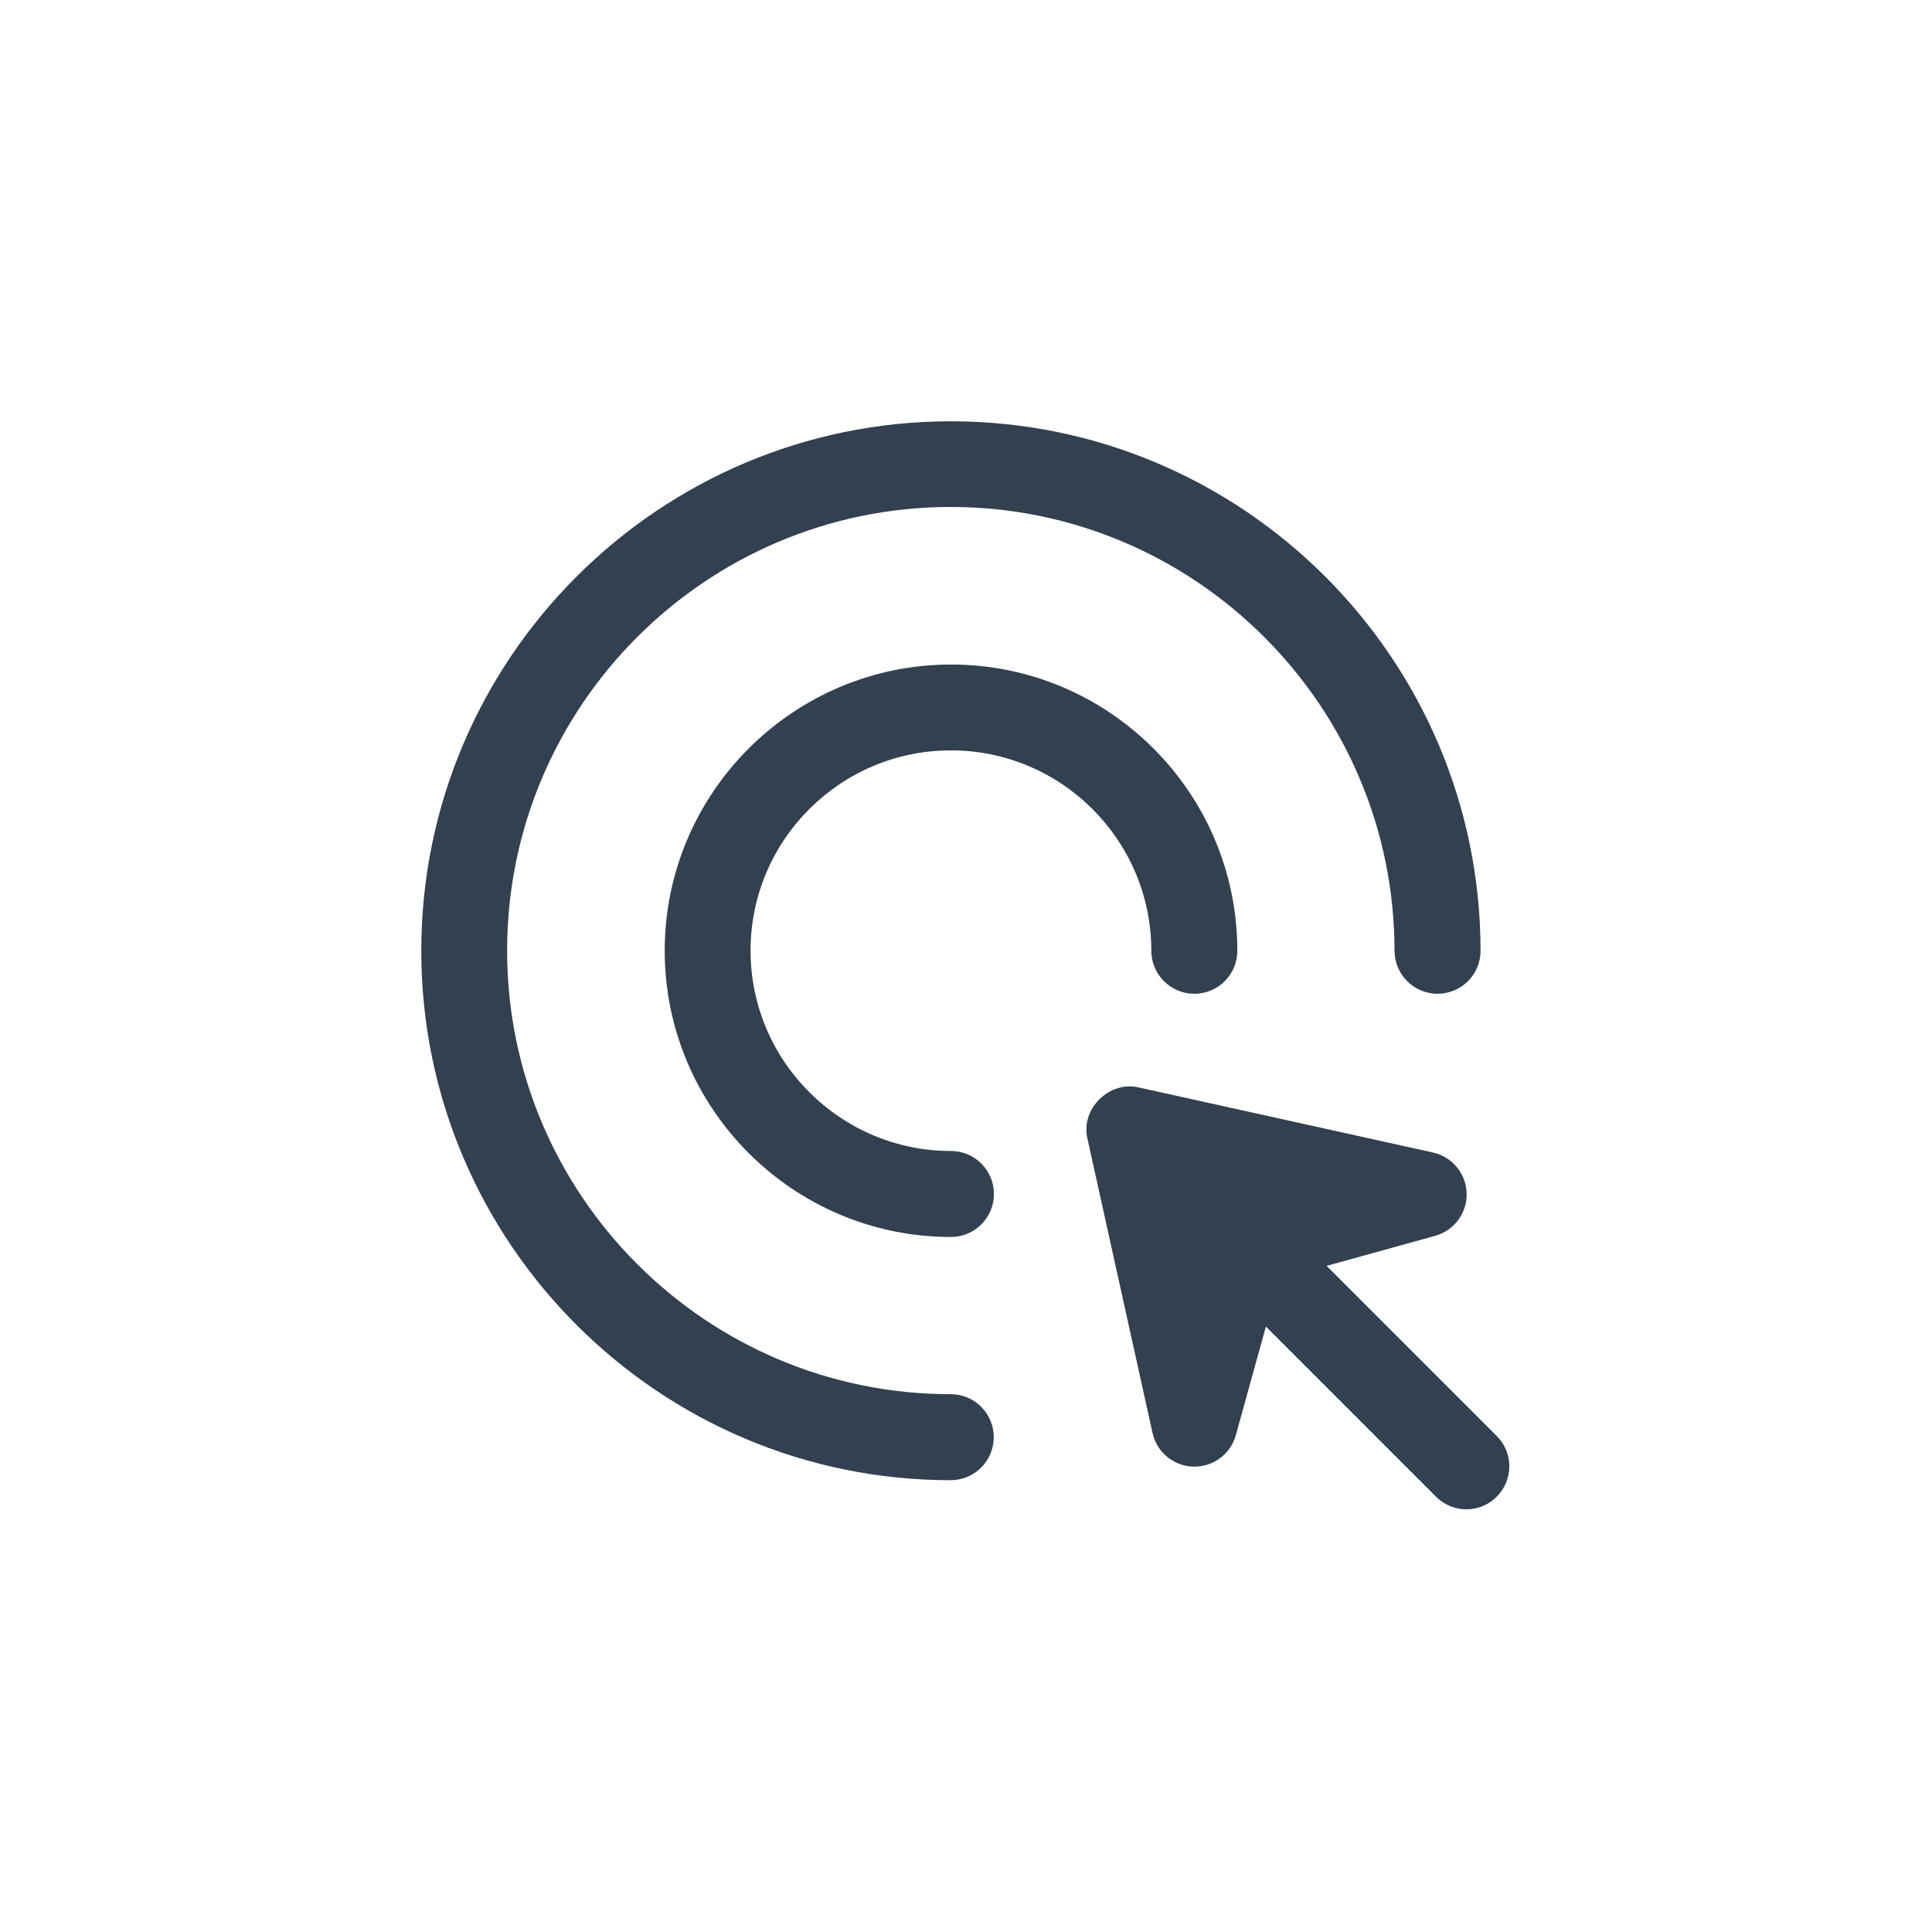 <svg width="934" height="934" viewBox="0 0 934 934" fill="none" xmlns="http://www.w3.org/2000/svg">
<path d="M674.176 459.628C674.176 471.051 683.461 480.417 694.965 480.417C706.468 480.417 715.754 471.132 715.754 459.628C715.673 318.464 600.886 203.672 459.71 203.672C318.545 203.672 203.666 318.465 203.666 459.628C203.666 600.793 318.539 715.584 459.622 715.584C471.045 715.584 480.41 706.299 480.41 694.795C480.41 683.292 471.125 674.006 459.622 674.006C341.378 674.006 245.161 577.79 245.161 459.546C245.161 341.302 341.378 245.085 459.622 245.085C577.866 245.085 674.156 341.389 674.156 459.619L674.176 459.628Z" fill="#32404F"/>
<path d="M459.713 362.756C513.12 362.756 556.589 406.225 556.589 459.631C556.589 471.055 565.874 480.42 577.378 480.42C588.887 480.42 598.172 471.135 598.172 459.631C598.172 383.298 536.133 321.258 459.799 321.258C383.464 321.258 321.346 383.377 321.346 459.631C321.346 535.886 383.385 598.005 459.719 598.005C471.143 598.005 480.508 588.72 480.508 577.216C480.508 565.793 471.223 556.428 459.719 556.428C406.313 556.428 362.844 512.959 362.844 459.552C362.838 406.14 406.307 362.756 459.715 362.756H459.713Z" fill="#32404F"/>
<path d="M641.318 611.976L693.825 597.434C703.03 594.89 709.272 586.424 709.025 576.892C708.779 567.361 702.038 559.227 692.753 557.17L550.437 525.698C536.142 522.414 522.335 536.135 525.705 550.429L557.177 692.746C559.229 702.031 567.368 708.772 576.899 709.018H577.473C586.758 709.018 594.977 702.771 597.441 693.818L611.982 641.311L694.232 723.561C702.365 731.694 715.513 731.694 723.566 723.561C731.699 715.427 731.699 702.279 723.566 694.226L641.318 611.976Z" fill="#32404F"/>
</svg>
